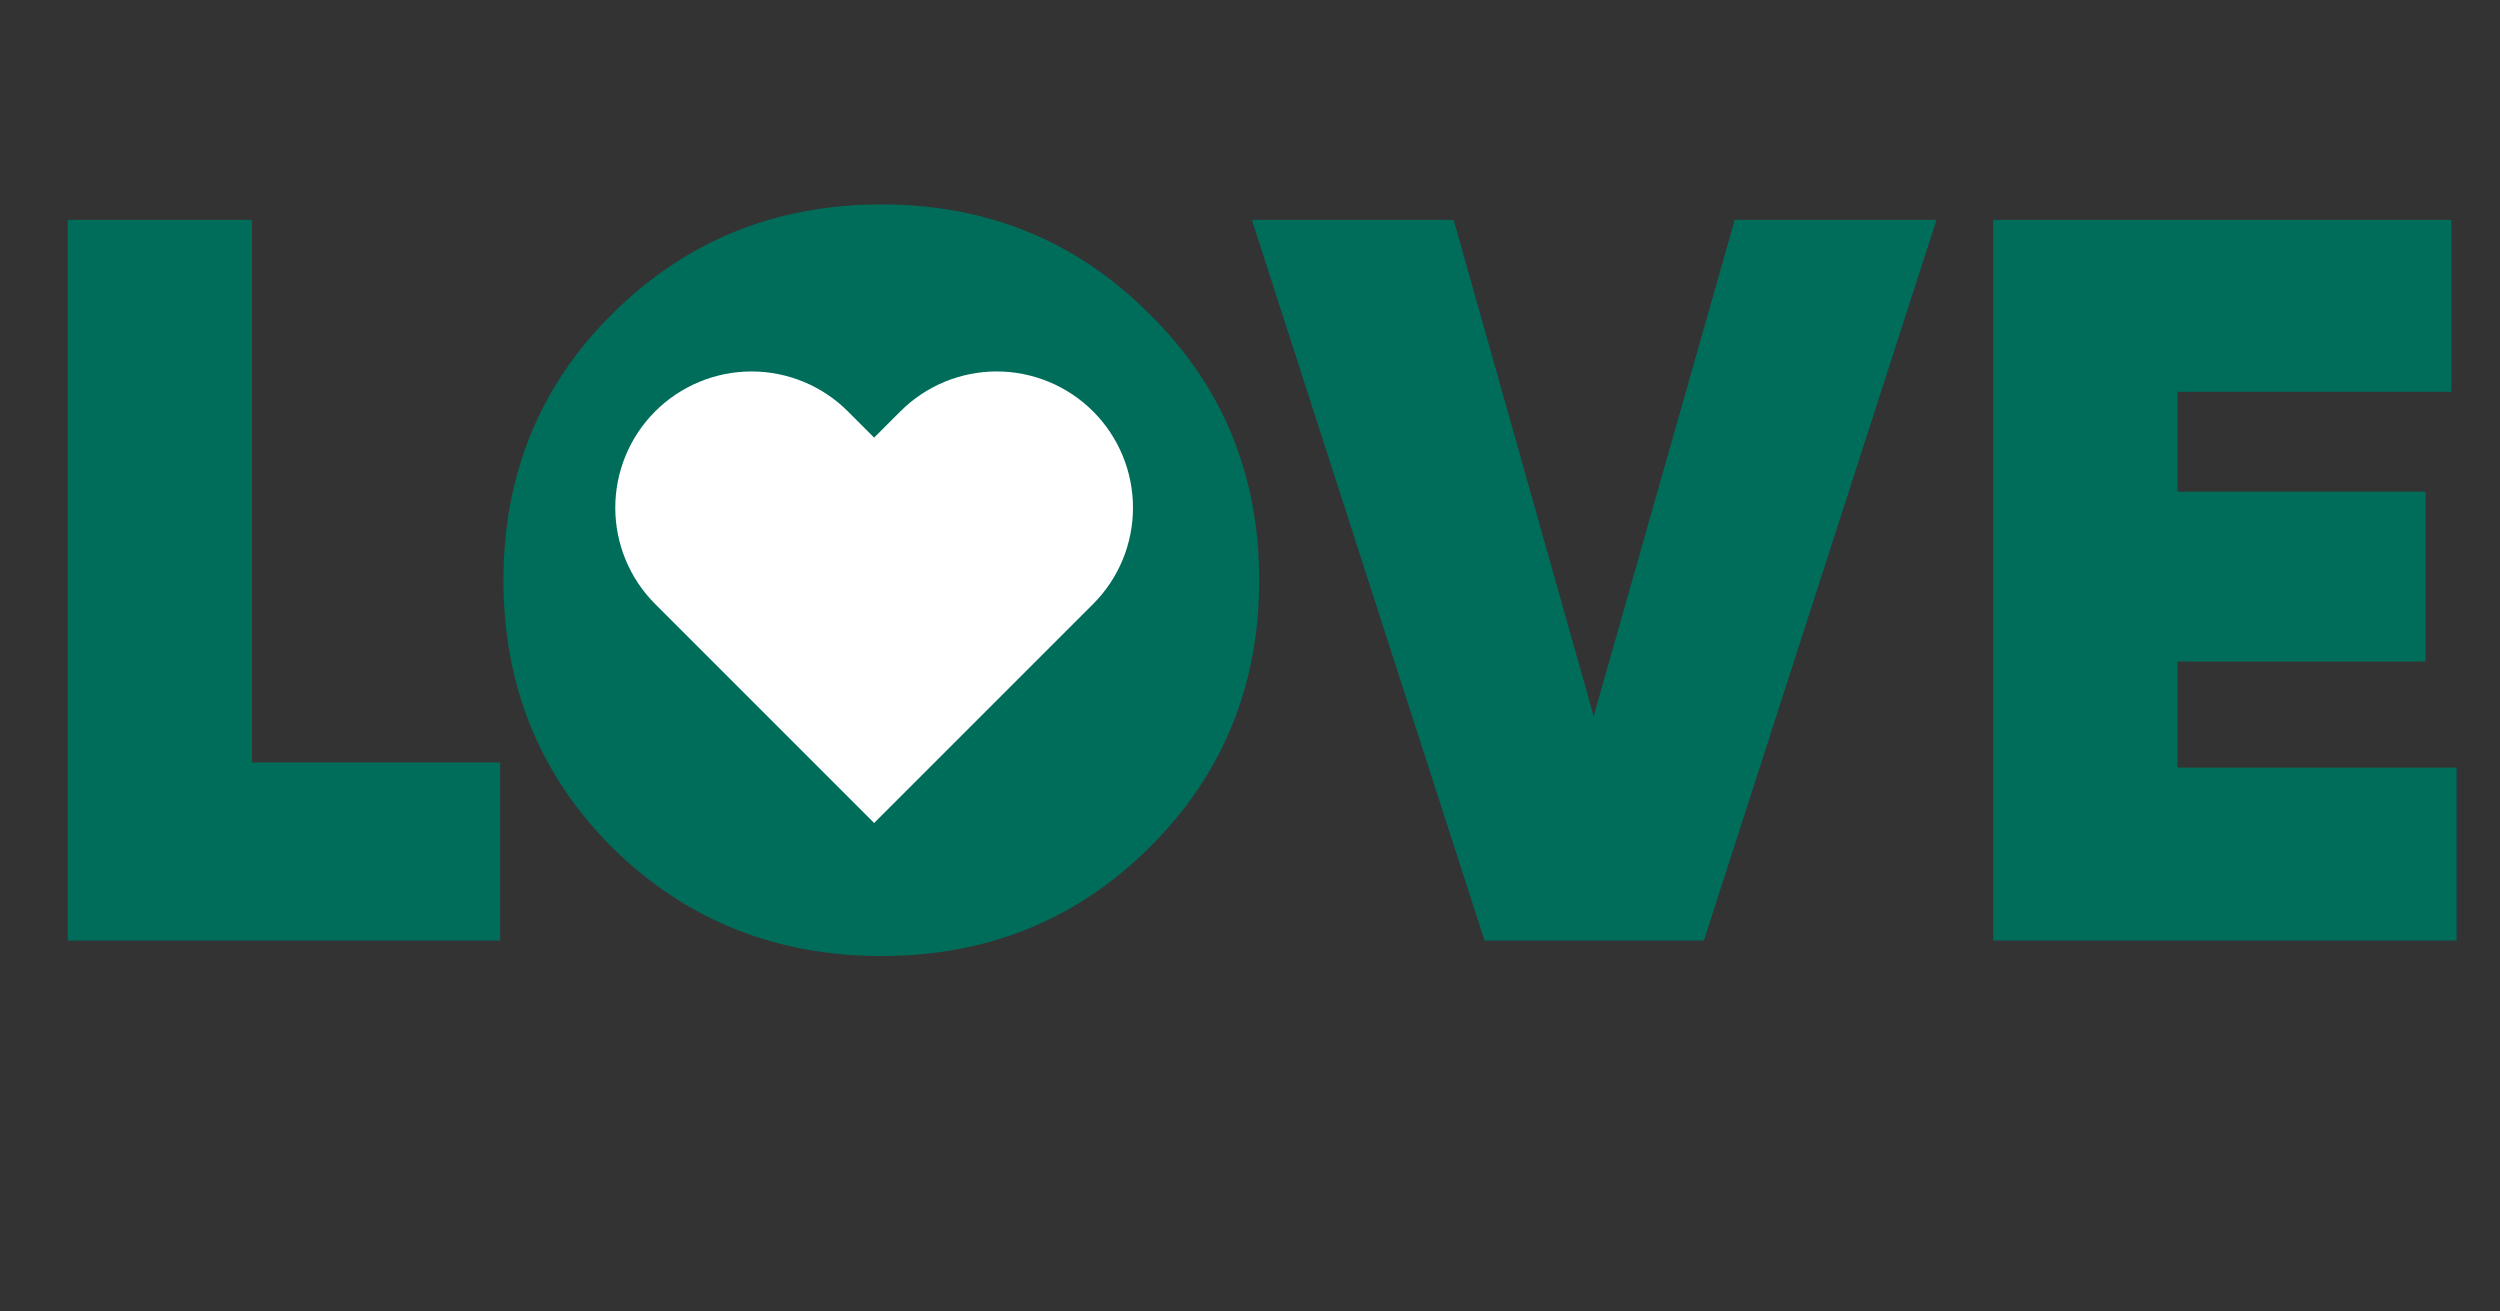 <svg width="143" height="75" viewBox="0 0 143 75" fill="none" xmlns="http://www.w3.org/2000/svg">
<rect x="0" y="0" width="143" height="75" fill="#333333" stroke="none"/>
<path d="M14.416 43.612H28.609V53.801H3.874V12.576H14.416V43.612ZM65.723 48.501C61.562 52.623 56.458 54.684 50.411 54.684C44.365 54.684 39.241 52.623 35.04 48.501C30.878 44.339 28.797 39.235 28.797 33.188C28.797 27.142 30.878 22.058 35.04 17.935C39.241 13.773 44.365 11.692 50.411 11.692C56.458 11.692 61.562 13.773 65.723 17.935C69.924 22.058 72.025 27.142 72.025 33.188C72.025 39.235 69.924 44.339 65.723 48.501ZM42.461 41.257C44.581 43.338 47.231 44.378 50.411 44.378C53.591 44.378 56.242 43.338 58.362 41.257C60.482 39.137 61.542 36.447 61.542 33.188C61.542 29.93 60.482 27.26 58.362 25.179C56.242 23.059 53.591 21.999 50.411 21.999C47.231 21.999 44.581 23.059 42.461 25.179C40.34 27.26 39.28 29.93 39.28 33.188C39.28 36.447 40.34 39.137 42.461 41.257ZM84.916 53.801L71.606 12.576H83.149L91.158 40.962L99.227 12.576H110.769L97.46 53.801H84.916ZM124.553 43.907H140.513V53.801H114.011V12.576H140.218V22.411H124.553V28.124H138.746V37.841H124.553V43.907Z" fill="#006D5B"/>
<path d="M68 33.5C68 23.835 60.165 16 50.5 16C40.835 16 33 23.835 33 33.5C33 43.165 40.835 51 50.5 51C60.165 51 68 43.165 68 33.5Z" fill="#006D5B"/>
<path d="M62.524 23.53C61.8 22.807 60.941 22.232 59.995 21.841C59.05 21.449 58.036 21.247 57.013 21.247C55.989 21.247 54.976 21.449 54.03 21.841C53.085 22.232 52.225 22.807 51.502 23.53L50 25.032L48.499 23.53C47.037 22.069 45.055 21.248 42.988 21.248C40.921 21.248 38.938 22.069 37.477 23.53C36.015 24.992 35.194 26.974 35.194 29.041C35.194 31.108 36.015 33.091 37.477 34.552L38.979 36.054L50 47.075L61.022 36.054L62.524 34.552C63.248 33.829 63.822 32.969 64.214 32.024C64.605 31.078 64.807 30.065 64.807 29.041C64.807 28.018 64.605 27.004 64.214 26.059C63.822 25.113 63.248 24.254 62.524 23.53Z" fill="white"/>
</svg>
